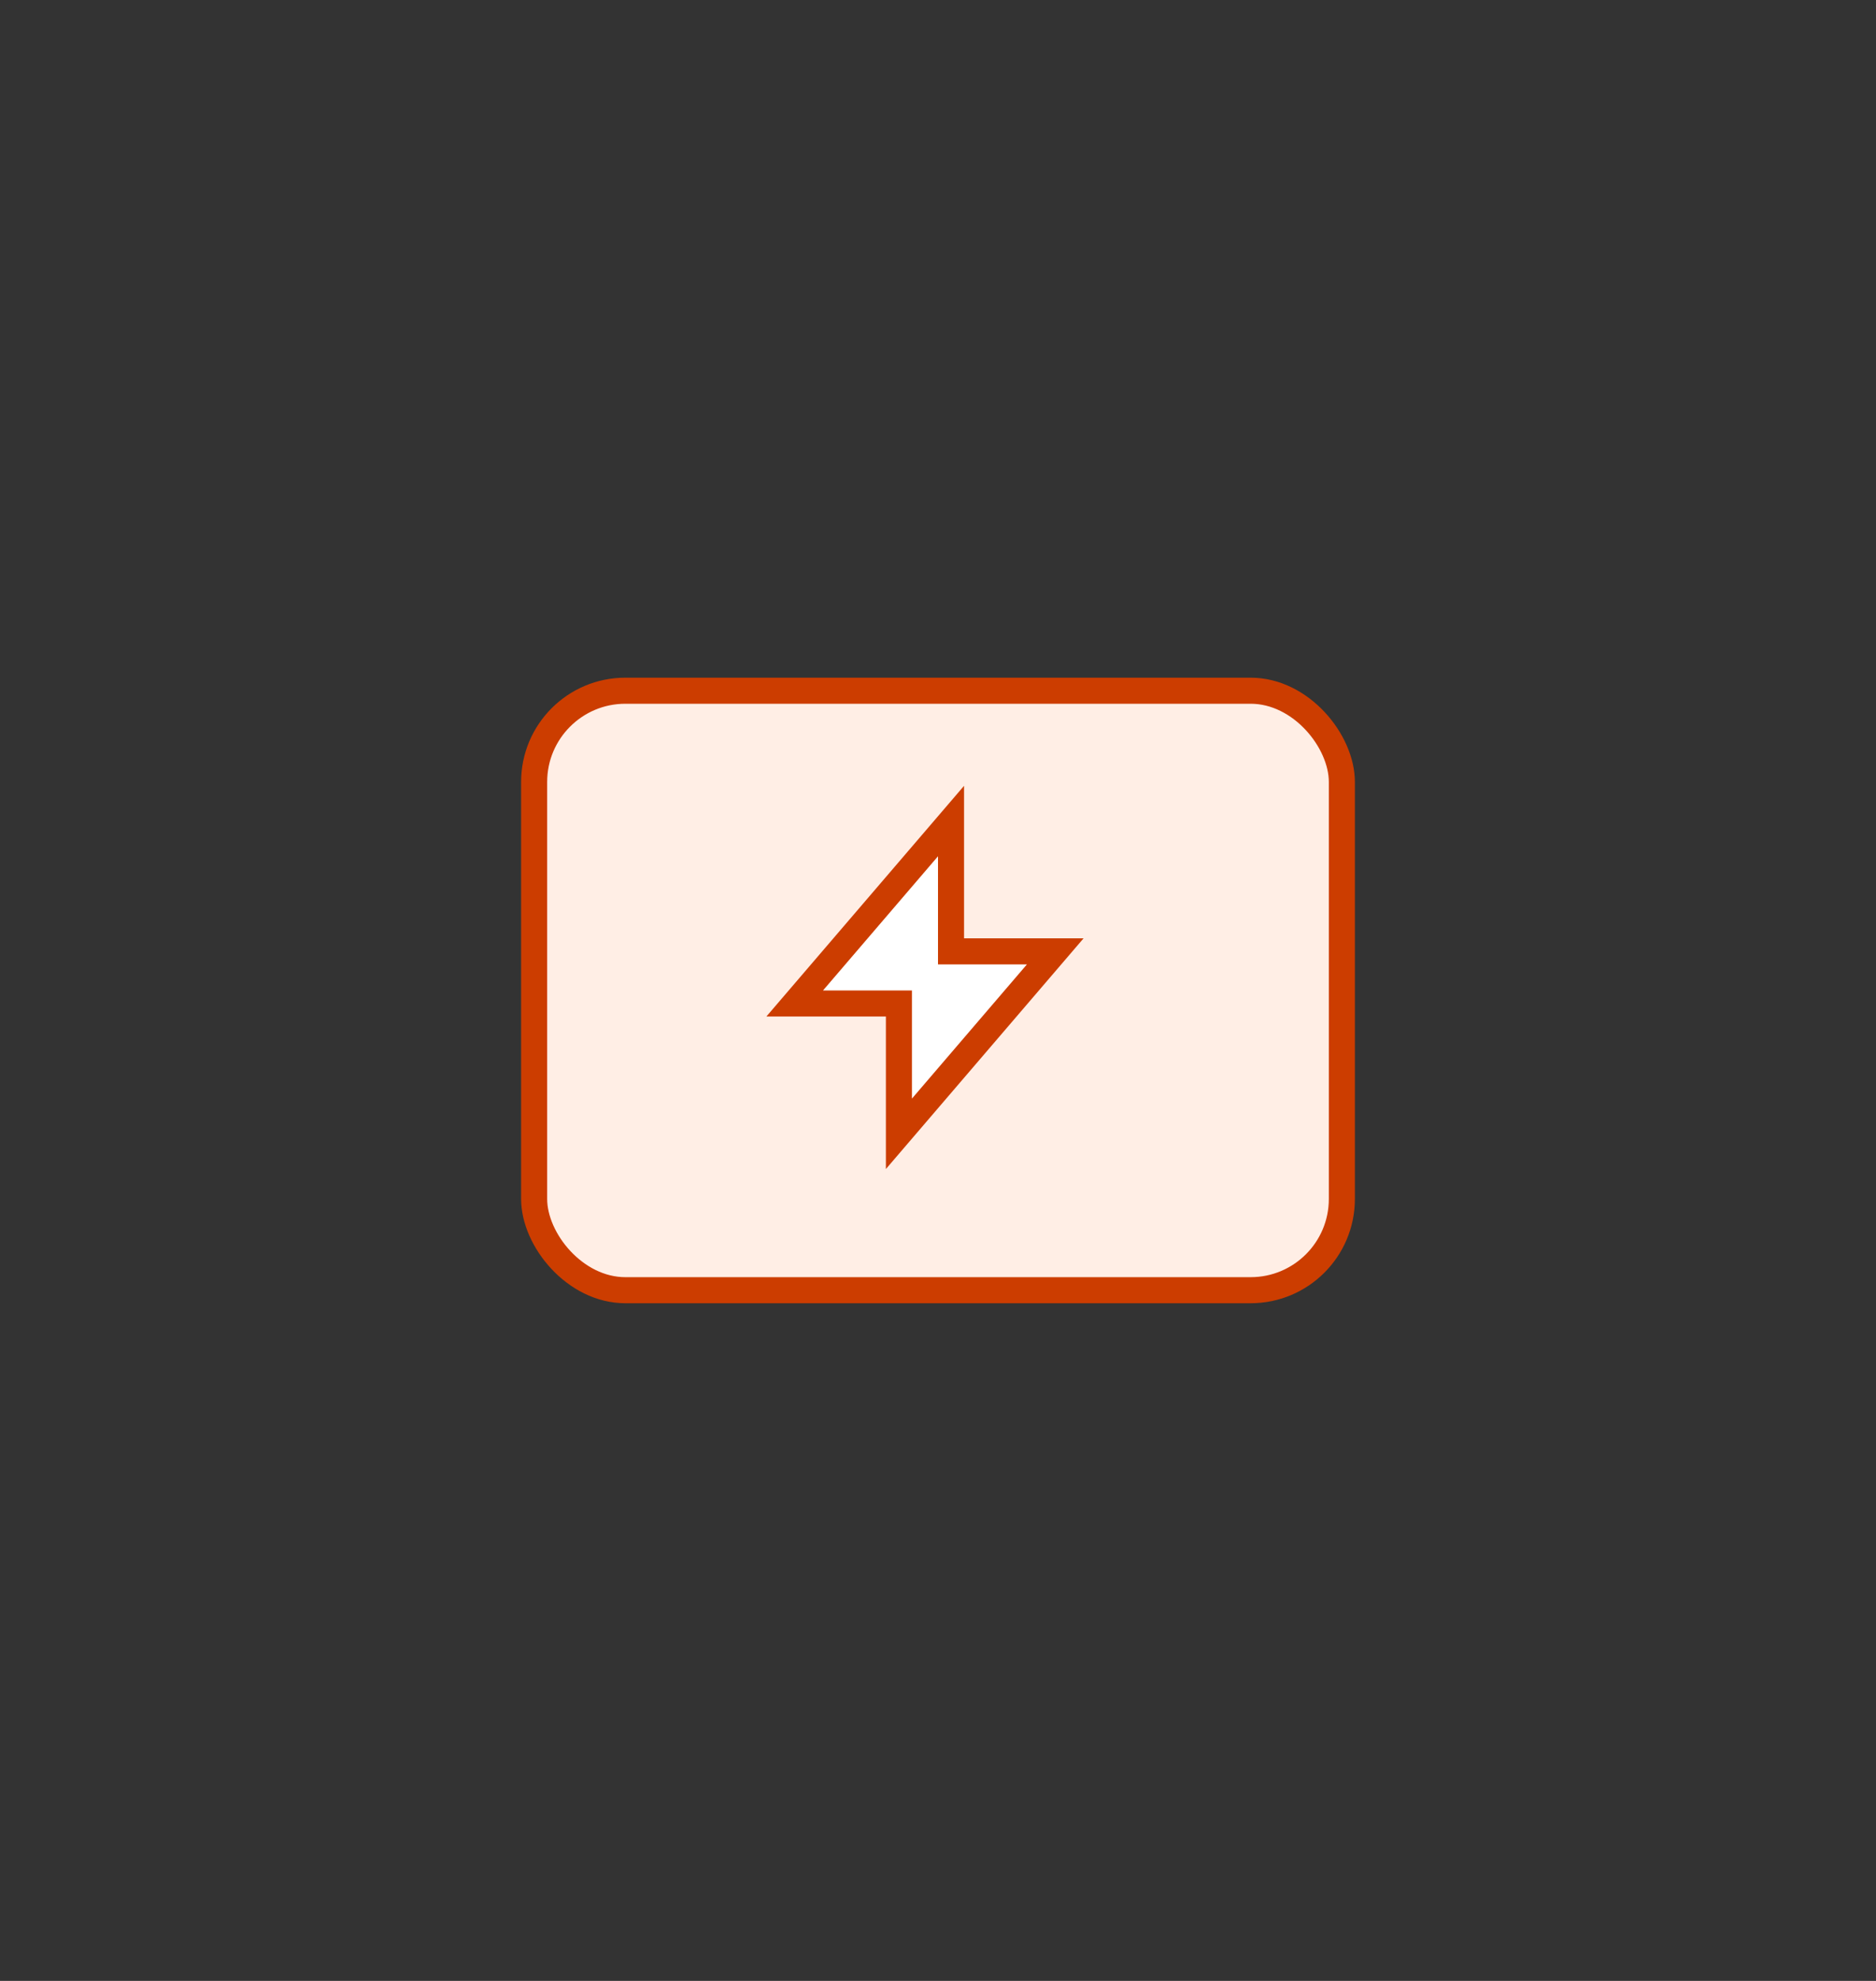 <svg width="72" height="76" viewBox="0 0 72 76" fill="none" xmlns="http://www.w3.org/2000/svg">
<rect x="0" y="0" width="72" height="76" fill="#333333" stroke="none"/>
<rect x="20.5" y="26.5" width="31" height="23" rx="3.5" fill="#FFEEE5"/>
<rect x="20.5" y="26.5" width="31" height="23" rx="3.5" stroke="#CC3D00"/>
<path d="M34.5 38.5H30.5L36.5 31.5V36.5H40.5L34.5 43.5V38.5Z" fill="white" stroke="#CC3D00" stroke-linecap="round"/>
</svg>
